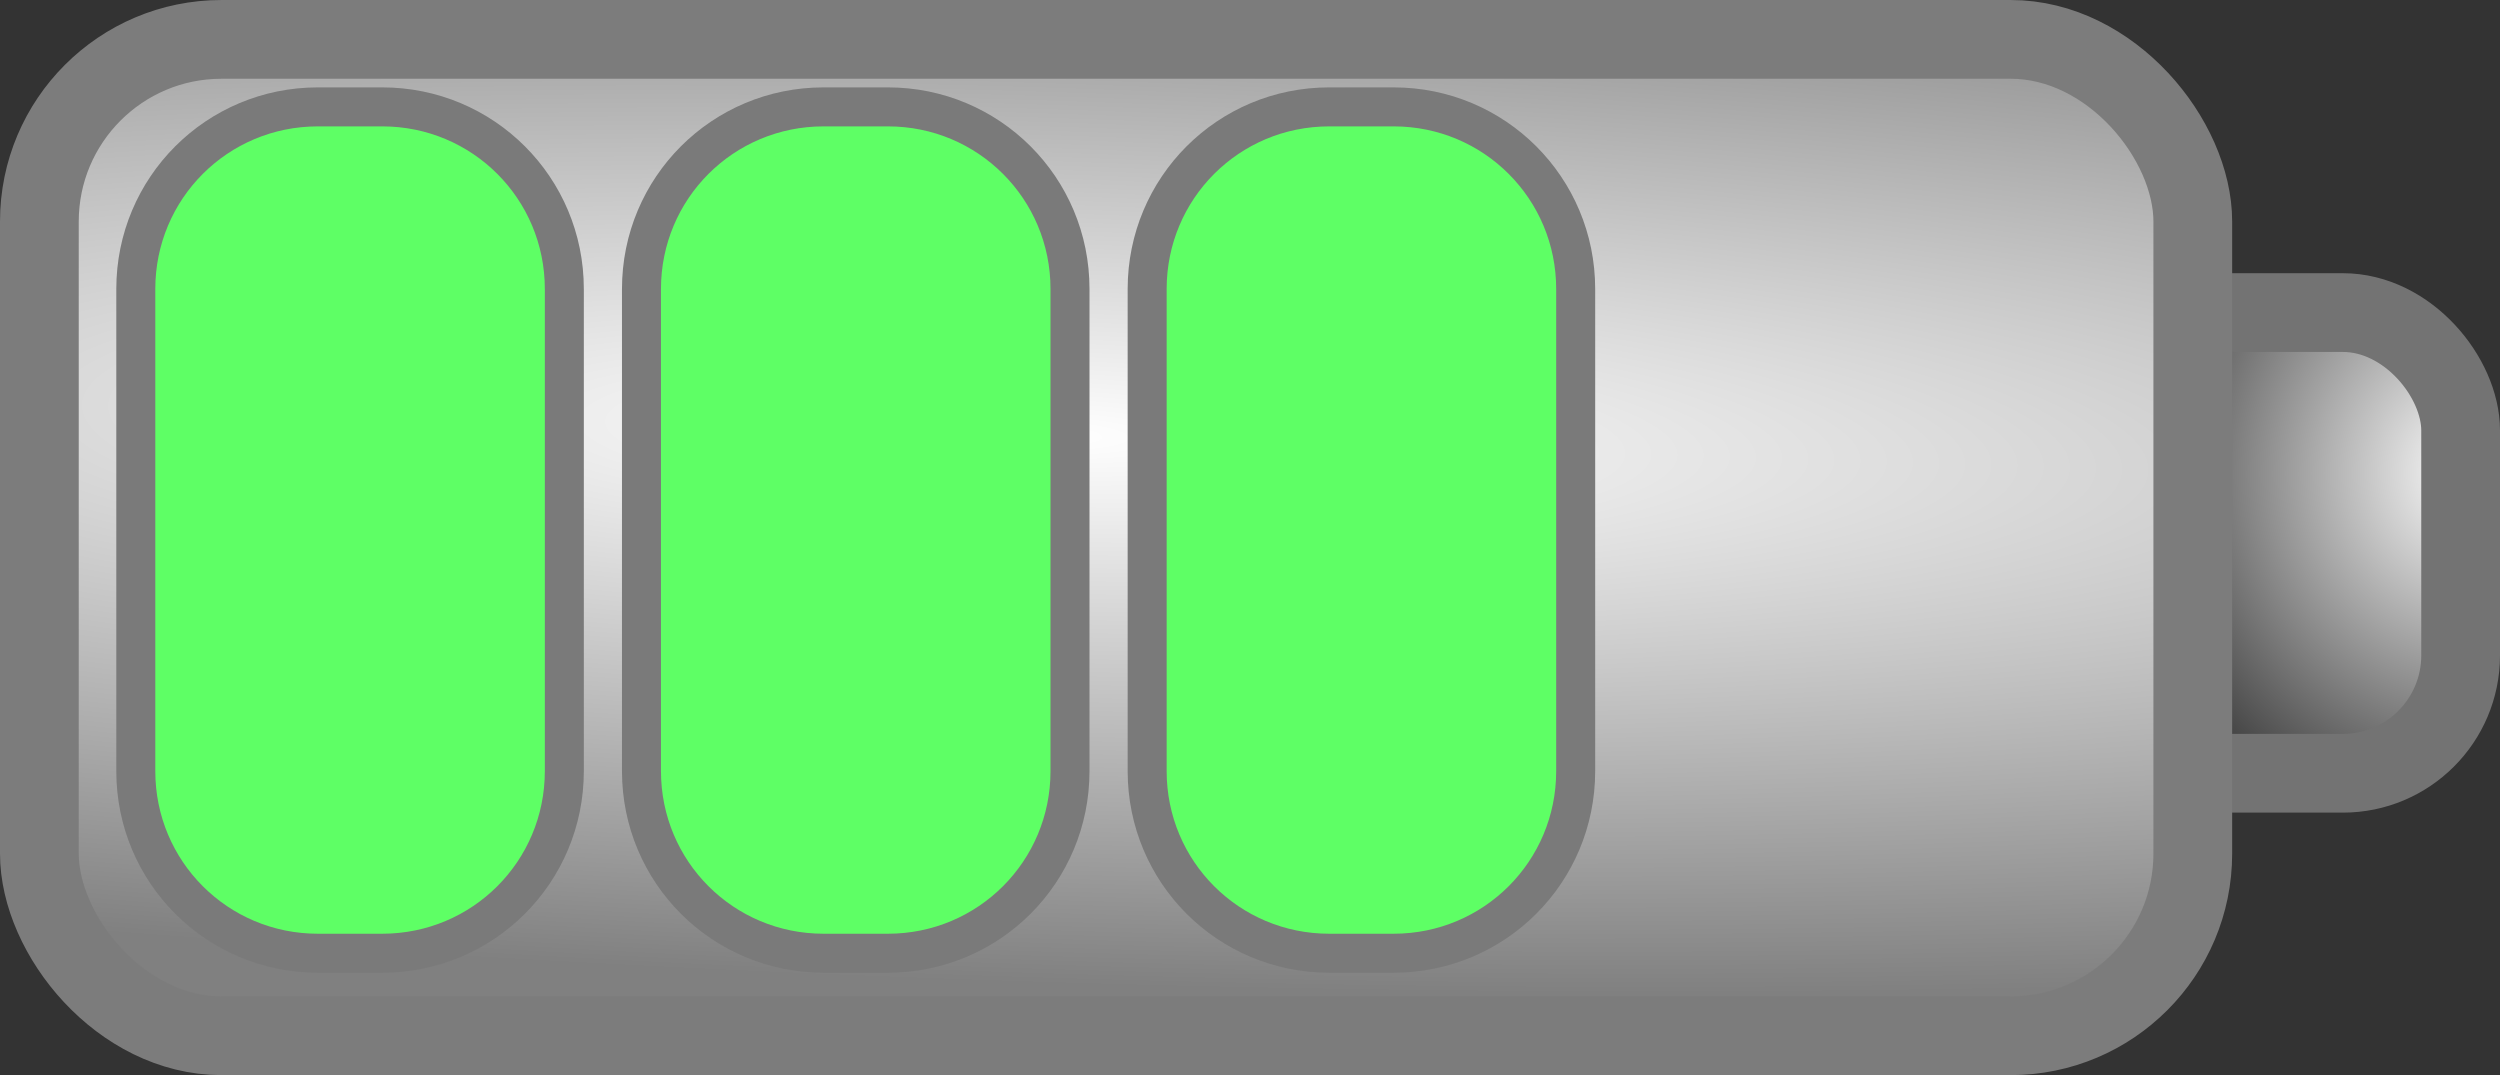 <?xml version="1.0" encoding="UTF-8" standalone="no"?>
<!-- Created with Inkscape (http://www.inkscape.org/) -->

<svg
   xmlns:dc="http://purl.org/dc/elements/1.1/"
   xmlns:cc="http://creativecommons.org/ns#"
   xmlns:rdf="http://www.w3.org/1999/02/22-rdf-syntax-ns#"
   xmlns:svg="http://www.w3.org/2000/svg"
   xmlns="http://www.w3.org/2000/svg"
   xmlns:xlink="http://www.w3.org/1999/xlink"
   xmlns:sodipodi="http://sodipodi.sourceforge.net/DTD/sodipodi-0.dtd"
   xmlns:inkscape="http://www.inkscape.org/namespaces/inkscape"
   width="94.081mm"
   height="40.459mm"
   viewBox="0 0 333.357 143.357"
   id="svg5946"
   version="1.1"
   inkscape:version="0.91 r13725"
   sodipodi:docname="battery_75.svg">
  <rect x="0" y="0" width="333.357" height="143.357" fill="#333333" stroke="none"/>
  <defs
     id="defs5948">
    <radialGradient
       inkscape:collect="always"
       xlink:href="#linearGradient5628"
       id="radialGradient5634-2"
       cx="473.336"
       cy="197.266"
       fx="473.336"
       fy="197.266"
       r="53.821"
       gradientTransform="matrix(1.168,0.108,-0.115,1.236,-2.916,28.628)"
       gradientUnits="userSpaceOnUse" />
    <linearGradient
       inkscape:collect="always"
       id="linearGradient5628">
      <stop
         style="stop-color:#ffffff;stop-opacity:1"
         offset="0"
         id="stop5630" />
      <stop
         style="stop-color:#000000;stop-opacity:1"
         offset="1"
         id="stop5632" />
    </linearGradient>
    <radialGradient
       inkscape:collect="always"
       xlink:href="#linearGradient5616"
       id="radialGradient5624-3"
       cx="298.817"
       cy="190.939"
       fx="298.817"
       fy="190.939"
       r="154.536"
       gradientTransform="matrix(2.866,0.092,-0.015,0.473,-517.699,200.886)"
       gradientUnits="userSpaceOnUse" />
    <linearGradient
       inkscape:collect="always"
       id="linearGradient5616">
      <stop
         style="stop-color:#ffffff;stop-opacity:1"
         offset="0"
         id="stop5618" />
      <stop
         style="stop-color:#808080;stop-opacity:1"
         offset="1"
         id="stop5620" />
    </linearGradient>
  </defs>
  <sodipodi:namedview
     id="base"
     pagecolor="#ffffff"
     bordercolor="#666666"
     borderopacity="1.0"
     inkscape:pageopacity="0.0"
     inkscape:pageshadow="2"
     inkscape:zoom="0.35"
     inkscape:cx="101.67857"
     inkscape:cy="-316.89286"
     inkscape:document-units="px"
     inkscape:current-layer="layer1"
     showgrid="false"
     fit-margin-top="0"
     fit-margin-left="0"
     fit-margin-right="0"
     fit-margin-bottom="0"
     inkscape:window-width="1855"
     inkscape:window-height="1056"
     inkscape:window-x="65"
     inkscape:window-y="24"
     inkscape:window-maximized="1" />
  <g
     inkscape:label="Layer 1"
     inkscape:groupmode="layer"
     id="layer1"
     transform="translate(-273.321,-72.112)">
    <g
       id="g5825"
       transform="translate(75.714,-188.571)">
      <rect
         ry="15.714"
         y="302.362"
         x="448.571"
         height="61.429"
         width="77.143"
         id="rect5626-2"
         style="opacity:1;fill:url(#radialGradient5634-2);fill-opacity:1;stroke:#737373;stroke-width:10.5;stroke-miterlimit:4;stroke-dasharray:none;stroke-opacity:1" />
      <rect
         ry="24.286"
         y="265.934"
         x="202.857"
         height="132.857"
         width="287.143"
         id="rect3336-7"
         style="opacity:1;fill:url(#radialGradient5624-3);fill-opacity:1;fill-rule:evenodd;stroke:#7c7c7c;stroke-width:10.5;stroke-linecap:butt;stroke-linejoin:miter;stroke-miterlimit:4;stroke-dasharray:none;stroke-opacity:1" />
      <path
         inkscape:connector-curvature="0"
         d="m 240,274.934 c -13.454,0 -24.285,10.831 -24.285,24.285 l 0,64.285 c 0,13.454 10.831,24.285 24.285,24.285 l 8.572,0 c 13.454,0 24.285,-10.831 24.285,-24.285 l 0,-64.285 c 0,-13.454 -10.831,-24.285 -24.285,-24.285 l -8.572,0 z"
         style="opacity:1;fill:#5eff65;fill-opacity:1;stroke:#7a7a7a;stroke-width:5.2;stroke-miterlimit:4;stroke-dasharray:none;stroke-opacity:1"
         id="path5668-0" />
      <path
         inkscape:connector-curvature="0"
         d="m 307.428,274.934 c -13.454,0 -24.285,10.831 -24.285,24.285 l 0,64.285 c 0,13.454 10.831,24.285 24.285,24.285 l 8.572,0 c 13.454,0 24.285,-10.831 24.285,-24.285 l 0,-64.285 c 0,-13.454 -10.831,-24.285 -24.285,-24.285 l -8.572,0 z"
         style="opacity:1;fill:#5eff65;fill-opacity:1;stroke:#7a7a7a;stroke-width:5.2;stroke-miterlimit:4;stroke-dasharray:none;stroke-opacity:1"
         id="path5668-6-9" />
      <path
         inkscape:connector-curvature="0"
         d="m 374.857,274.934 c -13.454,0 -24.285,10.831 -24.285,24.285 l 0,64.285 c 0,13.454 10.831,24.285 24.285,24.285 l 8.572,0 c 13.454,0 24.285,-10.831 24.285,-24.285 l 0,-64.285 c 0,-13.454 -10.831,-24.285 -24.285,-24.285 l -8.572,0 z"
         style="opacity:1;fill:#5eff65;fill-opacity:1;stroke:#7a7a7a;stroke-width:5.2;stroke-miterlimit:4;stroke-dasharray:none;stroke-opacity:1"
         id="path5668-6-7-3" />
    </g>
  </g>
</svg>
